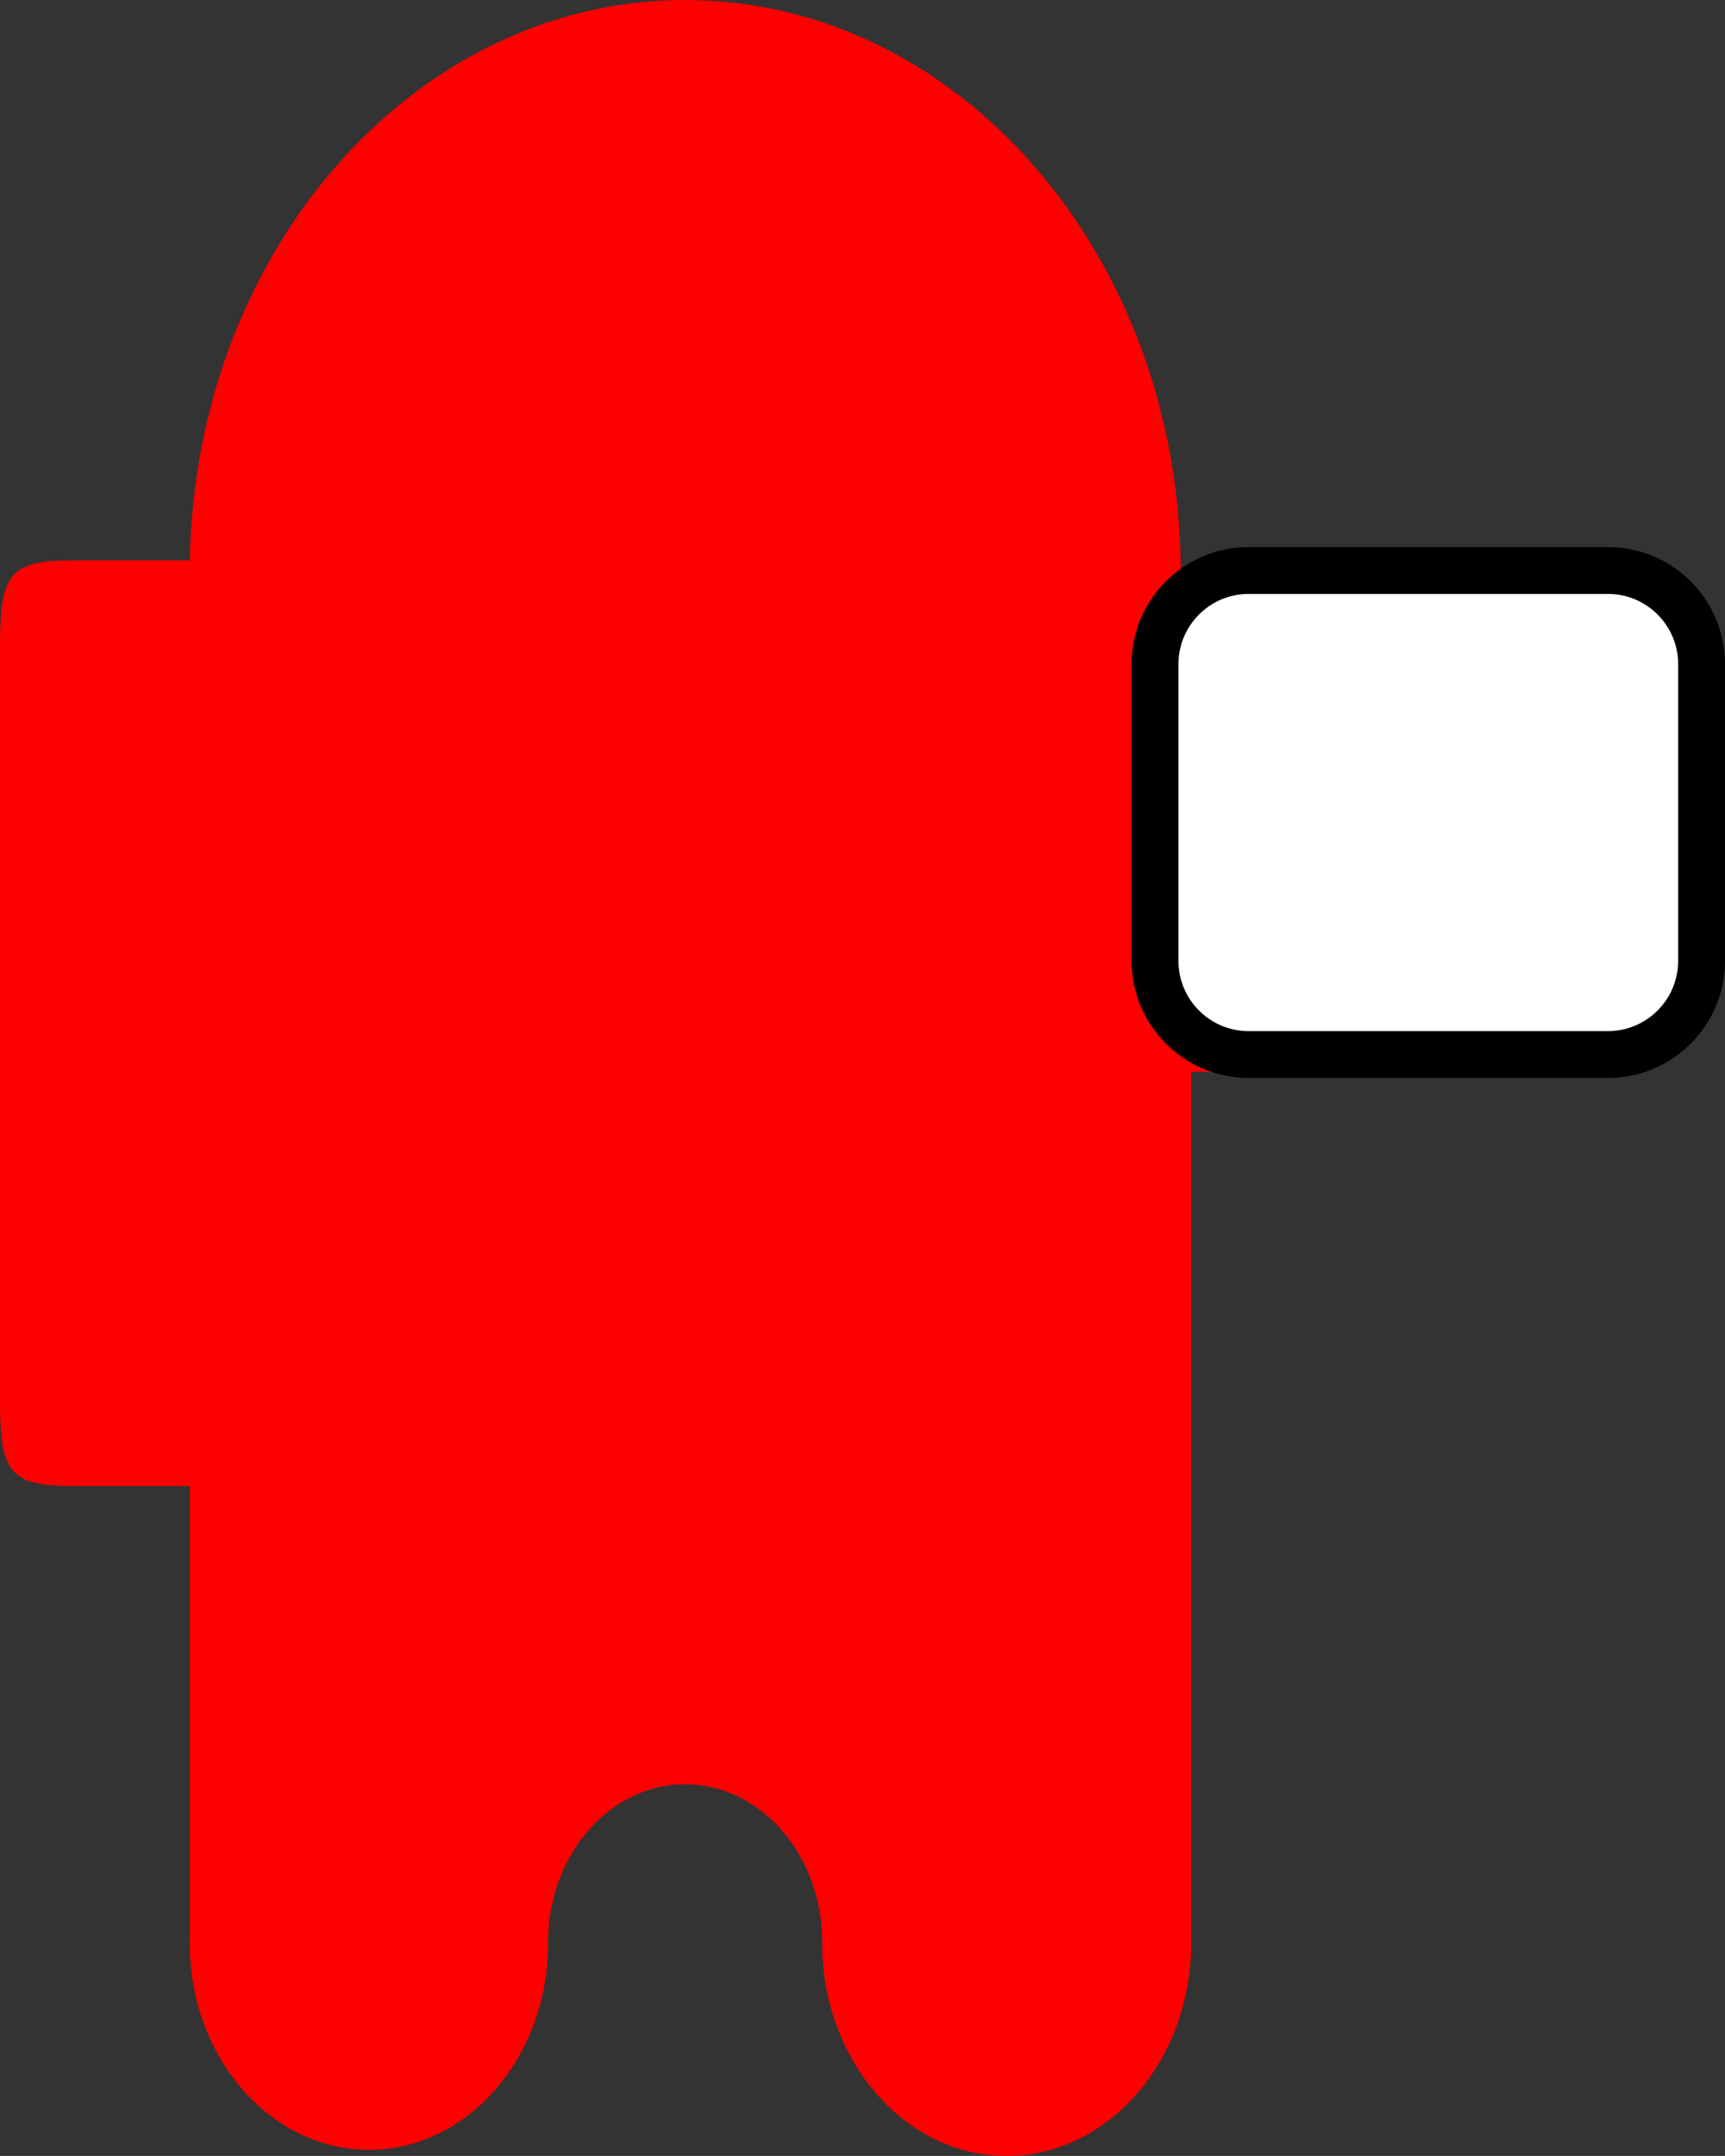 <svg version="1.1" xmlns="http://www.w3.org/2000/svg" xmlns:xlink="http://www.w3.org/1999/xlink" width="73.642" height="92.049" viewBox="0,0,73.642,92.049"><rect x="0" y="0" width="73.642" height="92.049" fill="#333333" stroke="none"/><g transform="translate(-283.679,-133.975)"><g data-paper-data="{&quot;isPaintingLayer&quot;:true}" fill-rule="nonzero" stroke-linecap="butt" stroke-linejoin="miter" stroke-miterlimit="10" stroke-dasharray="" stroke-dashoffset="0" style="mix-blend-mode: normal"><path d="M334.529,158.941h12.6c4.971,0 9,4.656 9,10.4v0c0,5.744 -4.029,10.4 -9,10.4v0h-12.6v37.44c-0.124,5.026 -3.751,8.984 -8.1,8.84c-4.349,-0.144 -7.774,-4.334 -7.65,-9.36c-0.124,-3.733 -2.844,-6.644 -6.075,-6.5c-3.231,0.144 -5.749,3.287 -5.625,7.02c-0.124,4.882 -3.65,8.724 -7.875,8.58c-4.225,-0.144 -7.549,-4.218 -7.425,-9.1v-19.24h-4.95c-2.7,0 -3.15,-0.52 -3.15,-3.64v-32.24c0,-3.12 0.45,-3.64 3.15,-3.64h4.95c0.249,-13.498 9.919,-24.207 21.6,-23.92c11.681,0.287 20.949,11.462 20.7,24.96" fill="#ff0000" stroke="none" stroke-width="0"/><path d="M336.988,179c-2.209,0 -4,-1.791 -4,-4v-12.667c0,-2.209 1.791,-4 4,-4h15.333c2.209,0 4,1.791 4,4v12.667c0,2.209 -1.791,4 -4,4z" fill="#ffffff" stroke="#000000" stroke-width="2"/></g></g></svg>